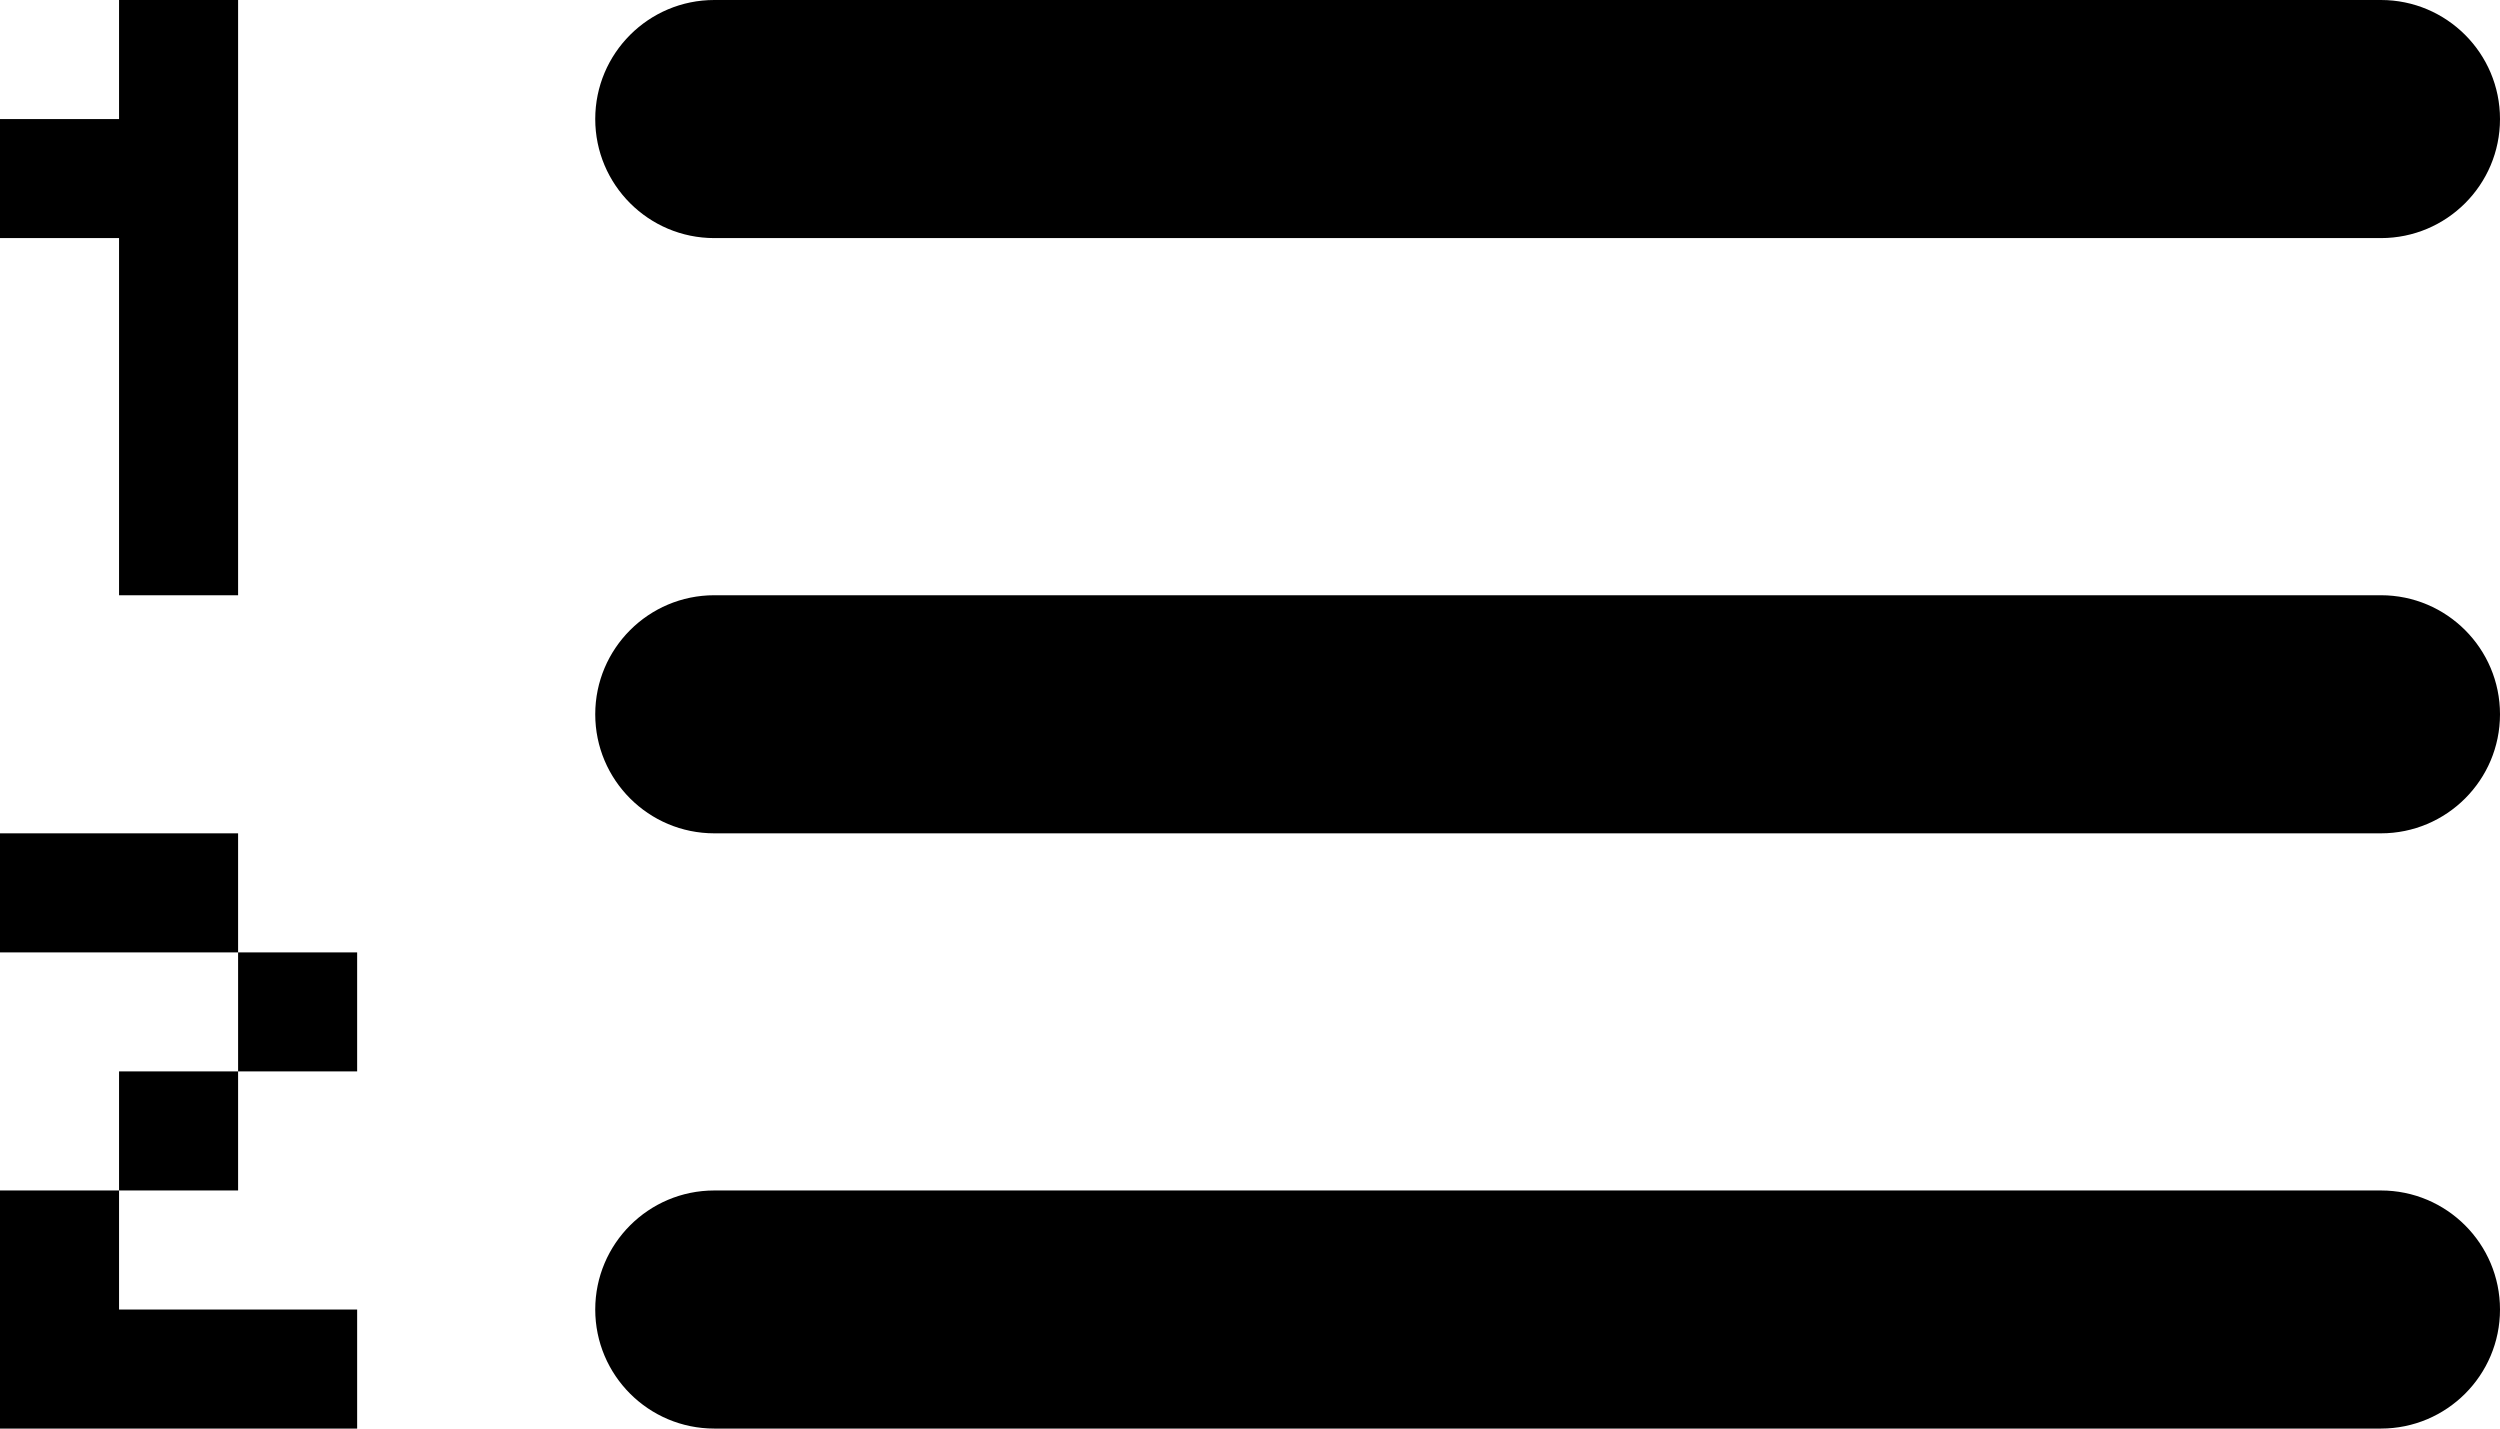 <svg width="21" height="12" viewBox="0 0 21 12" fill="none" xmlns="http://www.w3.org/2000/svg">
<path d="M5 1C5 0.448 5.448 0 6 0H20C20.552 0 21 0.448 21 1V1C21 1.552 20.552 2 20 2H6C5.448 2 5 1.552 5 1V1Z" fill="black"/>
<path d="M5 6C5 5.448 5.448 5 6 5H20C20.552 5 21 5.448 21 6V6C21 6.552 20.552 7 20 7H6C5.448 7 5 6.552 5 6V6Z" fill="black"/>
<path d="M5 11C5 10.448 5.448 10 6 10H20C20.552 10 21 10.448 21 11V11C21 11.552 20.552 12 20 12H6C5.448 12 5 11.552 5 11V11Z" fill="black"/>
<path d="M0 1H1V2H0V1ZM1 0H2V5H1V0ZM0 7H1V8H0V7ZM1 7H2V8H1V7ZM2 8H3V9H2V8ZM1 9H2V10H1V9ZM0 10H1V11H0V10ZM0 11H1V12H0V11ZM1 11H2V12H1V11ZM2 11H3V12H2V11Z" fill="black"/>
</svg>
